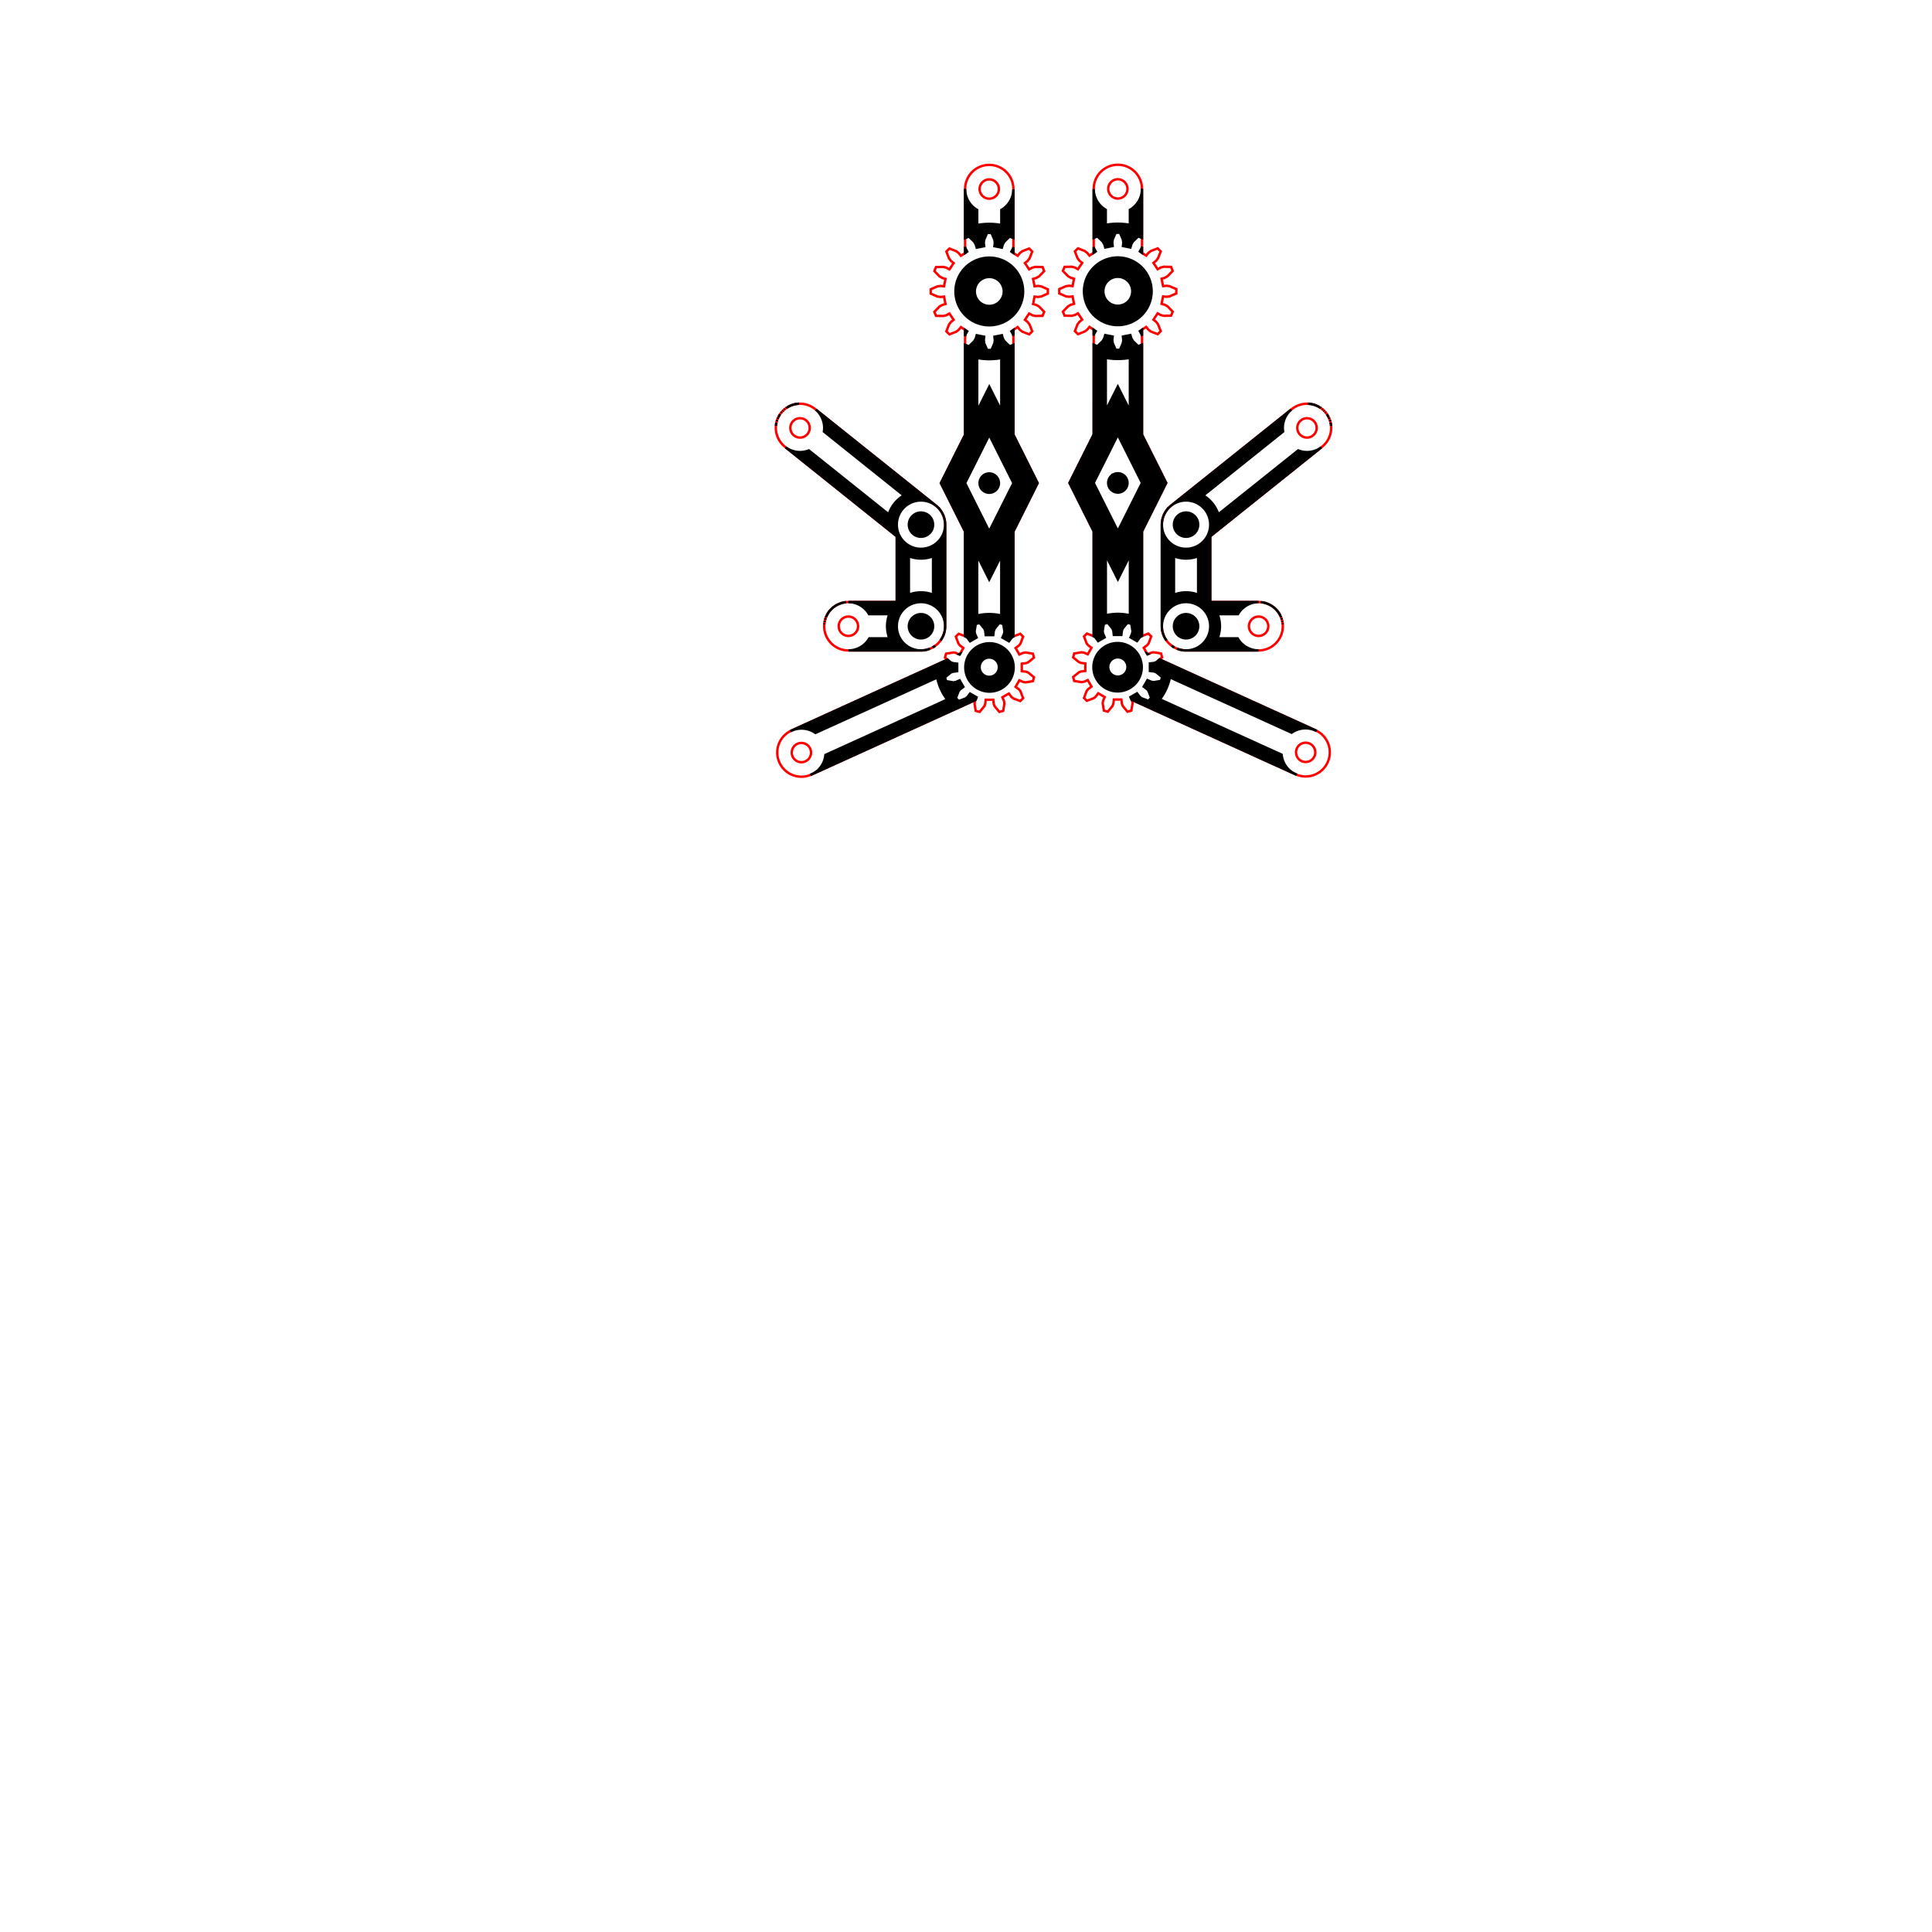 <?xml version="1.0" encoding="UTF-8" standalone="no"?>
<!-- Created with Inkscape (http://www.inkscape.org/) -->

<svg
   sodipodi:docname="Levers_Laser_File.svg"
   inkscape:version="1.1.2 (b8e25be833, 2022-02-05)"
   id="svg5"
   version="1.1"
   viewBox="0 0 400 400"
   height="400mm"
   width="400mm"
   xmlns:inkscape="http://www.inkscape.org/namespaces/inkscape"
   xmlns:sodipodi="http://sodipodi.sourceforge.net/DTD/sodipodi-0.dtd"
   xmlns="http://www.w3.org/2000/svg"
   xmlns:svg="http://www.w3.org/2000/svg">
  <sodipodi:namedview
     id="namedview7"
     pagecolor="#ffffff"
     bordercolor="#666666"
     borderopacity="1.0"
     inkscape:pageshadow="2"
     inkscape:pageopacity="0.0"
     inkscape:pagecheckerboard="0"
     inkscape:document-units="mm"
     showgrid="false"
     inkscape:zoom="1"
     inkscape:cx="842.5"
     inkscape:cy="431.5"
     inkscape:window-width="1920"
     inkscape:window-height="1009"
     inkscape:window-x="-8"
     inkscape:window-y="-8"
     inkscape:window-maximized="1"
     inkscape:current-layer="g50010"
     inkscape:snap-smooth-nodes="true"
     inkscape:snap-intersection-paths="true"
     inkscape:snap-global="true"
     inkscape:snap-center="true"
     inkscape:snap-bbox="false"
     inkscape:object-paths="true"
     inkscape:lockguides="true" />
  <defs
     id="defs2" />
  <g
     id="g50010"
     inkscape:label="Sketch 4"
     inkscape:groupmode="layer">
    <g
       id="g79778"
       transform="rotate(45,251.404,30.163)">
      <path
         id="path25762"
         style="display:inline;fill:none;fill-opacity:1;stroke:#ff0000;stroke-width:0.5;stroke-linecap:butt;stroke-linejoin:miter;stroke-miterlimit:4;stroke-dasharray:none;stroke-opacity:1"
         d="m 224.806,64.456 c -1.28,0 -2.559,0.488 -3.536,1.465 -1.953,1.953 -1.953,5.118 0,7.071 l 9.366,9.366 -0.203,1.019 -0.693,-0.079 -0.663,0.086 -1.391,0.608 v 0.897 l 1.391,0.608 0.663,0.087 0.693,-0.079 0.306,1.539 -0.67,0.193 -0.579,0.333 -1.053,1.095 0.343,0.828 1.518,0.029 0.645,-0.174 0.61,-0.338 0.871,1.305 -0.545,0.434 -0.408,0.53 -0.553,1.413 0.634,0.635 1.413,-0.554 0.53,-0.408 0.434,-0.545 1.305,0.872 -0.338,0.61 -0.174,0.645 0.029,1.518 0.828,0.343 1.095,-1.053 0.333,-0.579 0.193,-0.67 1.539,0.306 -0.079,0.693 0.086,0.663 0.608,1.391 h 0.897 l 0.608,-1.391 0.086,-0.663 -0.079,-0.693 1.019,-0.203 15.371,15.371 3.517,10.607 10.625,3.536 15.334,15.334 -1.283,0.58 v 0.836 l 1.408,0.637 0.499,0.049 0.851,-0.125 0.37,1.38 -0.061,0.164 -0.704,0.28 -0.408,0.291 -0.9,1.256 0.418,0.724 0.662,-0.066 -12.463,33.236 c -0.97,2.586 0.34,5.468 2.926,6.437 2.586,0.97 5.468,-0.34 6.437,-2.926 l 13.098,-34.93 0.093,0.236 0.292,0.408 1.255,0.9 0.725,-0.418 -0.152,-1.537 -0.208,-0.457 -0.533,-0.674 1.103,-1.103 0.674,0.534 0.456,0.207 1.537,0.152 0.418,-0.724 -0.9,-1.256 -0.408,-0.291 -0.799,-0.317 0.404,-1.506 0.851,0.125 0.499,-0.049 1.408,-0.637 v -0.836 l -1.408,-0.637 -0.499,-0.049 -0.851,0.125 -0.404,-1.506 0.799,-0.317 0.408,-0.291 0.9,-1.256 -0.418,-0.724 -1.537,0.152 -0.456,0.207 -0.674,0.534 -1.103,-1.103 0.533,-0.674 0.208,-0.456 0.152,-1.537 -0.725,-0.419 -1.255,0.9 -0.292,0.408 -0.317,0.799 -1.506,-0.404 0.125,-0.851 -0.049,-0.499 -0.637,-1.407 h -0.837 l -0.625,1.38 -15.361,-15.361 -3.536,-10.625 -10.625,-3.535 -15.342,-15.342 0.208,-1.045 0.693,0.079 0.663,-0.087 1.391,-0.608 v -0.897 l -1.391,-0.608 -0.663,-0.086 -0.693,0.079 -0.306,-1.539 0.67,-0.192 0.579,-0.334 1.053,-1.094 -0.343,-0.829 -1.518,-0.029 -0.645,0.174 -0.61,0.338 -0.872,-1.304 0.546,-0.435 0.408,-0.53 0.553,-1.414 -0.634,-0.634 -1.414,0.553 -0.53,0.408 -0.434,0.546 -1.305,-0.872 0.338,-0.61 0.174,-0.645 -0.029,-1.518 -0.829,-0.344 -1.094,1.053 -0.333,0.579 -0.193,0.67 -1.539,-0.306 0.079,-0.693 -0.086,-0.663 -0.608,-1.391 h -0.897 l -0.608,1.391 -0.086,0.663 0.079,0.693 -1.045,0.208 -9.355,-9.355 c -0.976,-0.976 -2.256,-1.465 -3.535,-1.465 z m 0,3 c 1.104,6.9e-5 2,0.895 2,2 2.2e-4,1.105 -0.895,2 -2,2 -1.105,-6.6e-5 -2,-0.896 -2,-2 6e-5,-1.104 0.895,-2 2,-2 z m 55,110.001 c 1.104,6e-5 2,0.895 2,2 -7e-5,1.104 -0.895,2 -2,2 -1.104,-7e-5 -2,-0.895 -2,-2 7e-5,-1.104 0.895,-2 2,-2 z"
         sodipodi:nodetypes="scccccccccccccccccccccccccccccccccccccccccccccccccccccccccccccscccccccccccccccccccccccccccccccccccccccccccccccccccccccccccccccccccccccccccccccccccccccccccccscccccccccc" />
      <path
         id="path74581"
         style="fill:#000000;fill-opacity:1;stroke:#000000;stroke-width:0.5;stroke-miterlimit:4;stroke-dasharray:none"
         d="m 228.387,65.966 c 0.91,0.934 1.419,2.186 1.419,3.49 -0.001,0.435 -0.059,0.868 -0.172,1.288 l 2.207,2.203 c -1.381,0.956 -2.579,2.153 -3.537,3.534 l -2.203,-2.199 c -0.422,0.115 -0.858,0.173 -1.295,0.175 -1.337,-0.001 -2.619,-0.538 -3.557,-1.491 0.008,0.008 0.013,0.018 0.022,0.026 l 7.184,7.184 0.326,-0.787 1.518,-0.029 0.645,0.174 0.61,0.338 0.871,-1.304 -0.545,-0.435 -0.408,-0.53 -0.553,-1.414 0.634,-0.634 1.413,0.553 0.53,0.408 0.434,0.546 1.305,-0.872 -0.338,-0.61 -0.174,-0.645 0.029,-1.518 0.765,-0.317 z m 8.468,8.468 0.156,0.27 0.193,0.67 0.494,-0.098 z m 2.951,3.007 a 7,7 0 0 0 -7,7 7,7 0 0 0 7,7 7,7 0 0 0 7,-7 7,7 0 0 0 -7,-7 z m 0,4 a 3,3 0 0 1 3,3 3,3 0 0 1 -3,3 3,3 0 0 1 -3,-3 3,3 0 0 1 3,-3 z m -10.079,0.007 0.91,0.91 0.103,-0.52 -0.67,-0.192 z m 19.244,5.102 -0.098,0.494 0.67,0.193 0.27,0.156 z m 2.178,2.178 -0.317,0.765 -1.518,0.029 -0.645,-0.174 -0.61,-0.338 -0.872,1.305 0.546,0.434 0.408,0.53 0.553,1.413 -0.634,0.635 -1.414,-0.554 -0.53,-0.408 -0.434,-0.545 -1.305,0.872 0.338,0.61 0.174,0.645 -0.029,1.518 -0.787,0.326 13.189,13.189 3.517,10.607 10.625,3.535 15.334,15.334 0.125,-0.057 0.499,-0.049 0.851,0.125 0.404,-1.506 -0.799,-0.317 -0.408,-0.291 -0.9,-1.256 0.418,-0.724 1.537,0.152 0.456,0.207 0.674,0.534 1.103,-1.103 -0.534,-0.674 -0.207,-0.456 -0.152,-1.537 0.725,-0.419 1.255,0.9 0.291,0.408 0.317,0.799 1.506,-0.404 -0.125,-0.851 0.049,-0.499 0.012,-0.027 -15.361,-15.361 -3.536,-10.625 -10.625,-3.536 z m 0.163,3.698 7.717,7.717 -5.28,-1.754 1.759,5.303 -7.73,-7.73 c 1.381,-0.957 2.578,-2.155 3.535,-3.536 z m -8.902,1.081 -0.52,0.103 0.91,0.91 -0.197,-0.343 z m 18.394,11.941 10.595,3.519 3.515,10.6 -10.595,-3.52 z m 7.055,5.059 a 2,2 0 0 0 -2,2 2,2 0 0 0 2,2 2,2 0 0 0 2,-2 2,2 0 0 0 -2,-2 z m 12.356,10.83 8.786,8.786 c -1.434,0.892 -2.643,2.103 -3.534,3.538 l -8.792,-8.792 5.294,1.759 z m 14.664,13.119 a 5,5 0 0 0 -5,5 5,5 0 0 0 5,5 5,5 0 0 0 5,-5 5,5 0 0 0 -5,-5 z m -0.071,3 a 2,2 0 0 1 2,2 2,2 0 0 1 -2,2 2,2 0 0 1 -2,-2 2,2 0 0 1 2,-2 z m -6.224,4.359 -0.061,0.163 0.095,-0.038 z m 1.012,1.821 -0.674,0.534 -0.456,0.207 -0.875,0.086 -12.463,33.236 0.033,0.012 c 0.619,-1.667 2.076,-2.88 3.828,-3.186 l 9.72,-25.921 c 1.406,0.936 3.008,1.536 4.682,1.753 l -9.72,25.921 c 0.736,0.895 1.139,2.018 1.139,3.177 -0.01,0.598 -0.128,1.188 -0.347,1.745 l 0.028,0.011 13.098,-34.93 -0.223,-0.563 -1.506,0.404 0.125,0.851 -0.049,0.499 -0.637,1.407 h -0.837 l -0.637,-1.407 -0.049,-0.499 0.125,-0.851 -1.506,-0.404 -0.317,0.799 -0.291,0.408 -1.255,0.9 -0.725,-0.418 0.152,-1.537 0.207,-0.457 0.534,-0.674 z" />
    </g>
    <g
       id="g79782"
       transform="rotate(90,178.883,167.396)">
      <path
         id="path18799"
         style="fill:none;fill-opacity:1;stroke:#ff0000;stroke-width:1.89;stroke-linecap:butt;stroke-linejoin:miter;stroke-miterlimit:4;stroke-dasharray:none;stroke-opacity:1"
         d="m 453.25,568.281 c -5.739,0.004 -11.164,2.618 -14.746,7.102 l -0.01,-0.008 -75.572,94.504 c -2.669,3.353 -4.141,7.505 -4.16,11.791 6.4e-4,10.437 8.462,18.897 18.898,18.896 5.732,-0.019 11.145,-2.641 14.736,-7.109 l 69.936,-87.379 h 51.391 V 643.875 c 0,10.437 8.462,18.896 18.898,18.896 10.437,0 18.896,-8.46 18.896,-18.896 l 0.002,-56.695 c 0,-10.437 -8.462,-18.898 -18.898,-18.898 z m 79.371,68.033 a 7.559,7.559 0 0 1 7.559,7.561 7.559,7.559 0 0 1 -7.559,7.559 7.559,7.559 0 0 1 -7.559,-7.559 7.559,7.559 0 0 1 7.559,-7.561 z m -154.961,37.795 a 7.559,7.559 0 0 1 7.559,7.559 7.559,7.559 0 0 1 -7.559,7.559 7.559,7.559 0 0 1 -7.559,-7.559 7.559,7.559 0 0 1 7.559,-7.559 z"
         transform="scale(0.265)" />
      <path
         id="path66640"
         style="fill:#000000;fill-opacity:1;stroke:#000000;stroke-width:1.89;stroke-linecap:butt;stroke-linejoin:miter;stroke-miterlimit:4;stroke-dasharray:none;stroke-opacity:1"
         d="m 453.25,568.281 c -1.982,10e-4 -3.924,0.321 -5.768,0.914 a 18.898,18.898 0 0 1 5.768,-0.912 18.898,18.898 0 0 1 18.898,18.896 18.898,18.898 0 0 1 -18.898,18.898 18.898,18.898 0 0 1 -18.898,-18.898 18.898,18.898 0 0 1 7.723,-15.219 c -1.32,0.971 -2.526,2.114 -3.57,3.422 l -0.01,-0.008 -75.156,93.984 a 18.898,18.898 0 0 1 14.322,-6.59 18.898,18.898 0 0 1 2.836,0.24 l 49.971,-62.402 a 26.457,26.457 0 0 0 14.68,11.754 L 395.24,674.806 a 18.898,18.898 0 0 1 1.316,6.861 18.898,18.898 0 0 1 -3.721,11.24 l 69.496,-86.83 h 51.391 V 643.875 a 18.898,18.898 0 0 1 9.449,-16.135 v -15.855 a 26.457,26.457 0 0 0 9.449,1.752 26.457,26.457 0 0 0 9.447,-1.752 v 15.623 a 18.898,18.898 0 0 1 9.449,16.367 l 0.002,-56.695 c 0,-1.207 -0.118,-2.386 -0.336,-3.529 a 18.898,18.898 0 0 1 0.334,3.529 18.898,18.898 0 0 1 -18.896,18.898 18.898,18.898 0 0 1 -18.898,-18.898 18.898,18.898 0 0 1 18.898,-18.896 18.898,18.898 0 0 1 11.102,3.605 c -3.117,-2.267 -6.952,-3.607 -11.102,-3.607 z m -5.902,0.957 c -1.833,0.605 -3.566,1.486 -5.135,2.617 a 18.898,18.898 0 0 1 5.135,-2.617 z m 100.564,6.84 a 18.898,18.898 0 0 1 1.264,1.992 c -0.381,-0.691 -0.802,-1.357 -1.264,-1.992 z m -94.662,1.654 a 9.449,9.449 0 0 0 -9.449,9.447 9.449,9.449 0 0 0 9.449,9.449 9.449,9.449 0 0 0 9.449,-9.449 9.449,9.449 0 0 0 -9.449,-9.447 z m 24.711,0 h 29.955 a 26.457,26.457 0 0 0 -1.752,9.447 26.457,26.457 0 0 0 1.752,9.449 h -29.963 a 26.457,26.457 0 0 0 1.754,-9.449 26.457,26.457 0 0 0 -1.746,-9.447 z m 54.66,0 a 9.449,9.449 0 0 0 -9.449,9.447 9.449,9.449 0 0 0 9.449,9.449 9.449,9.449 0 0 0 9.449,-9.449 9.449,9.449 0 0 0 -9.449,-9.447 z m 17.57,2.494 a 18.898,18.898 0 0 1 0.992,3.41 c -0.225,-1.179 -0.56,-2.32 -0.992,-3.41 z m -36.383,65.361 c 0.017,0.19 0.042,0.377 0.065,0.564 a 18.898,18.898 0 0 1 -0.065,-0.564 z m 0.23,1.66 c 0.041,0.227 0.08,0.454 0.129,0.678 a 18.898,18.898 0 0 1 -0.129,-0.678 z m 0.436,1.865 c 0.087,0.301 0.184,0.598 0.285,0.893 a 18.898,18.898 0 0 1 -0.285,-0.893 z m 0.631,1.838 c 0.095,0.234 0.197,0.464 0.301,0.693 a 18.898,18.898 0 0 1 -0.301,-0.693 z m 0.717,1.557 c 0.104,0.202 0.207,0.404 0.318,0.602 a 18.898,18.898 0 0 1 -0.318,-0.602 z m 0.914,1.582 c 0.088,0.137 0.168,0.28 0.26,0.414 a 18.898,18.898 0 0 1 -0.26,-0.414 z m 1.211,1.684 c 0.108,0.133 0.222,0.26 0.334,0.391 a 18.898,18.898 0 0 1 -0.334,-0.391 z m 1.127,1.262 c 0.129,0.133 0.26,0.264 0.393,0.393 a 18.898,18.898 0 0 1 -0.393,-0.393 z m 1.24,1.162 c 0.136,0.117 0.267,0.239 0.406,0.352 a 18.898,18.898 0 0 1 -0.406,-0.352 z m 1.688,1.309 c 0.113,0.077 0.233,0.142 0.348,0.217 a 18.898,18.898 0 0 1 -0.348,-0.217 z m 1.396,0.854 c 0.191,0.107 0.387,0.208 0.582,0.309 a 18.898,18.898 0 0 1 -0.582,-0.309 z m 1.459,0.73 c 0.225,0.101 0.449,0.202 0.678,0.295 a 18.898,18.898 0 0 1 -0.678,-0.295 z m 1.678,0.66 c 0.246,0.084 0.491,0.168 0.742,0.242 A 18.898,18.898 0 0 1 526.535,661.75 Z m 2.084,0.588 c 0.187,0.04 0.376,0.071 0.564,0.105 a 18.898,18.898 0 0 1 -0.564,-0.105 z m 1.732,0.285 c 0.185,0.022 0.37,0.046 0.557,0.062 a 18.898,18.898 0 0 1 -0.557,-0.062 z m -171.504,20.756 c 0.017,0.19 0.042,0.378 0.064,0.566 a 18.898,18.898 0 0 1 -0.064,-0.566 z m 0.236,1.695 c 0.038,0.21 0.074,0.42 0.119,0.627 a 18.898,18.898 0 0 1 -0.119,-0.627 z m 0.436,1.861 c 0.085,0.292 0.181,0.579 0.279,0.865 a 18.898,18.898 0 0 1 -0.279,-0.865 z m 0.623,1.809 c 0.097,0.239 0.203,0.473 0.309,0.707 a 18.898,18.898 0 0 1 -0.309,-0.707 z m 0.713,1.543 c 0.106,0.206 0.209,0.412 0.322,0.613 a 18.898,18.898 0 0 1 -0.322,-0.613 z m 0.998,1.723 c 0.057,0.086 0.106,0.177 0.164,0.262 a 18.898,18.898 0 0 1 -0.164,-0.262 z M 363,693.586 c 0.099,0.122 0.206,0.236 0.309,0.355 A 18.898,18.898 0 0 1 363,693.586 Z m 1.104,1.232 c 0.135,0.139 0.271,0.275 0.41,0.41 a 18.898,18.898 0 0 1 -0.41,-0.41 z m 1.25,1.174 c 0.136,0.117 0.267,0.239 0.406,0.352 a 18.898,18.898 0 0 1 -0.406,-0.352 z m 1.688,1.309 c 0.123,0.084 0.254,0.155 0.379,0.236 a 18.898,18.898 0 0 1 -0.379,-0.236 z m 1.375,0.842 c 0.203,0.114 0.411,0.219 0.619,0.326 a 18.898,18.898 0 0 1 -0.619,-0.326 z m 1.48,0.742 c 0.225,0.101 0.449,0.202 0.678,0.295 a 18.898,18.898 0 0 1 -0.678,-0.295 z m 1.678,0.66 c 0.256,0.087 0.512,0.174 0.773,0.25 a 18.898,18.898 0 0 1 -0.773,-0.25 z m 2.061,0.58 c 0.202,0.044 0.407,0.08 0.611,0.117 a 18.898,18.898 0 0 1 -0.611,-0.117 z m 1.756,0.293 c 0.185,0.022 0.37,0.046 0.557,0.062 a 18.898,18.898 0 0 1 -0.557,-0.062 z"
         transform="scale(0.265)" />
    </g>
    <g
       id="g80583"
       transform="matrix(-0.707,0.707,0.707,0.707,341.271,-168.935)">
      <path
         id="path80579"
         style="display:inline;fill:none;fill-opacity:1;stroke:#ff0000;stroke-width:0.5;stroke-linecap:butt;stroke-linejoin:miter;stroke-miterlimit:4;stroke-dasharray:none;stroke-opacity:1"
         d="m 224.806,64.456 c -1.28,0 -2.559,0.488 -3.536,1.465 -1.953,1.953 -1.953,5.118 0,7.071 l 9.366,9.366 -0.203,1.019 -0.693,-0.079 -0.663,0.086 -1.391,0.608 v 0.897 l 1.391,0.608 0.663,0.087 0.693,-0.079 0.306,1.539 -0.67,0.193 -0.579,0.333 -1.053,1.095 0.343,0.828 1.518,0.029 0.645,-0.174 0.61,-0.338 0.871,1.305 -0.545,0.434 -0.408,0.53 -0.553,1.413 0.634,0.635 1.413,-0.554 0.53,-0.408 0.434,-0.545 1.305,0.872 -0.338,0.61 -0.174,0.645 0.029,1.518 0.828,0.343 1.095,-1.053 0.333,-0.579 0.193,-0.67 1.539,0.306 -0.079,0.693 0.086,0.663 0.608,1.391 h 0.897 l 0.608,-1.391 0.086,-0.663 -0.079,-0.693 1.019,-0.203 15.371,15.371 3.517,10.607 10.625,3.536 15.334,15.334 -1.283,0.58 v 0.836 l 1.408,0.637 0.499,0.049 0.851,-0.125 0.37,1.38 -0.061,0.164 -0.704,0.28 -0.408,0.291 -0.9,1.256 0.418,0.724 0.662,-0.066 -12.463,33.236 c -0.97,2.586 0.34,5.468 2.926,6.437 2.586,0.97 5.468,-0.34 6.437,-2.926 l 13.098,-34.93 0.093,0.236 0.292,0.408 1.255,0.9 0.725,-0.418 -0.152,-1.537 -0.208,-0.457 -0.533,-0.674 1.103,-1.103 0.674,0.534 0.456,0.207 1.537,0.152 0.418,-0.724 -0.9,-1.256 -0.408,-0.291 -0.799,-0.317 0.404,-1.506 0.851,0.125 0.499,-0.049 1.408,-0.637 v -0.836 l -1.408,-0.637 -0.499,-0.049 -0.851,0.125 -0.404,-1.506 0.799,-0.317 0.408,-0.291 0.9,-1.256 -0.418,-0.724 -1.537,0.152 -0.456,0.207 -0.674,0.534 -1.103,-1.103 0.533,-0.674 0.208,-0.456 0.152,-1.537 -0.725,-0.419 -1.255,0.9 -0.292,0.408 -0.317,0.799 -1.506,-0.404 0.125,-0.851 -0.049,-0.499 -0.637,-1.407 h -0.837 l -0.625,1.38 -15.361,-15.361 -3.536,-10.625 -10.625,-3.535 -15.342,-15.342 0.208,-1.045 0.693,0.079 0.663,-0.087 1.391,-0.608 v -0.897 l -1.391,-0.608 -0.663,-0.086 -0.693,0.079 -0.306,-1.539 0.67,-0.192 0.579,-0.334 1.053,-1.094 -0.343,-0.829 -1.518,-0.029 -0.645,0.174 -0.61,0.338 -0.872,-1.304 0.546,-0.435 0.408,-0.53 0.553,-1.414 -0.634,-0.634 -1.414,0.553 -0.53,0.408 -0.434,0.546 -1.305,-0.872 0.338,-0.61 0.174,-0.645 -0.029,-1.518 -0.829,-0.344 -1.094,1.053 -0.333,0.579 -0.193,0.67 -1.539,-0.306 0.079,-0.693 -0.086,-0.663 -0.608,-1.391 h -0.897 l -0.608,1.391 -0.086,0.663 0.079,0.693 -1.045,0.208 -9.355,-9.355 c -0.976,-0.976 -2.256,-1.465 -3.535,-1.465 z m 0,3 c 1.104,6.9e-5 2,0.895 2,2 2.2e-4,1.105 -0.895,2 -2,2 -1.105,-6.6e-5 -2,-0.896 -2,-2 6e-5,-1.104 0.895,-2 2,-2 z m 55,110.001 c 1.104,6e-5 2,0.895 2,2 -7e-5,1.104 -0.895,2 -2,2 -1.104,-7e-5 -2,-0.895 -2,-2 7e-5,-1.104 0.895,-2 2,-2 z"
         sodipodi:nodetypes="scccccccccccccccccccccccccccccccccccccccccccccccccccccccccccccscccccccccccccccccccccccccccccccccccccccccccccccccccccccccccccccccccccccccccccccccccccccccccccscccccccccc" />
      <path
         id="path80581"
         style="fill:#000000;fill-opacity:1;stroke:#000000;stroke-width:0.5;stroke-miterlimit:4;stroke-dasharray:none"
         d="m 228.387,65.966 c 0.91,0.934 1.419,2.186 1.419,3.49 -0.001,0.435 -0.059,0.868 -0.172,1.288 l 2.207,2.203 c -1.381,0.956 -2.579,2.153 -3.537,3.534 l -2.203,-2.199 c -0.422,0.115 -0.858,0.173 -1.295,0.175 -1.337,-0.001 -2.619,-0.538 -3.557,-1.491 0.008,0.008 0.013,0.018 0.022,0.026 l 7.184,7.184 0.326,-0.787 1.518,-0.029 0.645,0.174 0.61,0.338 0.871,-1.304 -0.545,-0.435 -0.408,-0.53 -0.553,-1.414 0.634,-0.634 1.413,0.553 0.53,0.408 0.434,0.546 1.305,-0.872 -0.338,-0.61 -0.174,-0.645 0.029,-1.518 0.765,-0.317 z m 8.468,8.468 0.156,0.27 0.193,0.67 0.494,-0.098 z m 2.951,3.007 a 7,7 0 0 0 -7,7 7,7 0 0 0 7,7 7,7 0 0 0 7,-7 7,7 0 0 0 -7,-7 z m 0,4 a 3,3 0 0 1 3,3 3,3 0 0 1 -3,3 3,3 0 0 1 -3,-3 3,3 0 0 1 3,-3 z m -10.079,0.007 0.91,0.91 0.103,-0.52 -0.67,-0.192 z m 19.244,5.102 -0.098,0.494 0.67,0.193 0.27,0.156 z m 2.178,2.178 -0.317,0.765 -1.518,0.029 -0.645,-0.174 -0.61,-0.338 -0.872,1.305 0.546,0.434 0.408,0.53 0.553,1.413 -0.634,0.635 -1.414,-0.554 -0.53,-0.408 -0.434,-0.545 -1.305,0.872 0.338,0.61 0.174,0.645 -0.029,1.518 -0.787,0.326 13.189,13.189 3.517,10.607 10.625,3.535 15.334,15.334 0.125,-0.057 0.499,-0.049 0.851,0.125 0.404,-1.506 -0.799,-0.317 -0.408,-0.291 -0.9,-1.256 0.418,-0.724 1.537,0.152 0.456,0.207 0.674,0.534 1.103,-1.103 -0.534,-0.674 -0.207,-0.456 -0.152,-1.537 0.725,-0.419 1.255,0.9 0.291,0.408 0.317,0.799 1.506,-0.404 -0.125,-0.851 0.049,-0.499 0.012,-0.027 -15.361,-15.361 -3.536,-10.625 -10.625,-3.536 z m 0.163,3.698 7.717,7.717 -5.28,-1.754 1.759,5.303 -7.73,-7.73 c 1.381,-0.957 2.578,-2.155 3.535,-3.536 z m -8.902,1.081 -0.52,0.103 0.91,0.91 -0.197,-0.343 z m 18.394,11.941 10.595,3.519 3.515,10.6 -10.595,-3.52 z m 7.055,5.059 a 2,2 0 0 0 -2,2 2,2 0 0 0 2,2 2,2 0 0 0 2,-2 2,2 0 0 0 -2,-2 z m 12.356,10.83 8.786,8.786 c -1.434,0.892 -2.643,2.103 -3.534,3.538 l -8.792,-8.792 5.294,1.759 z m 14.664,13.119 a 5,5 0 0 0 -5,5 5,5 0 0 0 5,5 5,5 0 0 0 5,-5 5,5 0 0 0 -5,-5 z m -0.071,3 a 2,2 0 0 1 2,2 2,2 0 0 1 -2,2 2,2 0 0 1 -2,-2 2,2 0 0 1 2,-2 z m -6.224,4.359 -0.061,0.163 0.095,-0.038 z m 1.012,1.821 -0.674,0.534 -0.456,0.207 -0.875,0.086 -12.463,33.236 0.033,0.012 c 0.619,-1.667 2.076,-2.88 3.828,-3.186 l 9.72,-25.921 c 1.406,0.936 3.008,1.536 4.682,1.753 l -9.72,25.921 c 0.736,0.895 1.139,2.018 1.139,3.177 -0.01,0.598 -0.128,1.188 -0.347,1.745 l 0.028,0.011 13.098,-34.93 -0.223,-0.563 -1.506,0.404 0.125,0.851 -0.049,0.499 -0.637,1.407 h -0.837 l -0.637,-1.407 -0.049,-0.499 0.125,-0.851 -1.506,-0.404 -0.317,0.799 -0.291,0.408 -1.255,0.9 -0.725,-0.418 0.152,-1.537 0.207,-0.457 0.534,-0.674 z" />
    </g>
    <g
       id="g80589"
       transform="matrix(0,1,1,0,89.956,-11.487)">
      <path
         id="path80585"
         style="fill:none;fill-opacity:1;stroke:#ff0000;stroke-width:1.89;stroke-linecap:butt;stroke-linejoin:miter;stroke-miterlimit:4;stroke-dasharray:none;stroke-opacity:1"
         d="m 453.25,568.281 c -5.739,0.004 -11.164,2.618 -14.746,7.102 l -0.01,-0.008 -75.572,94.504 c -2.669,3.353 -4.141,7.505 -4.16,11.791 6.4e-4,10.437 8.462,18.897 18.898,18.896 5.732,-0.019 11.145,-2.641 14.736,-7.109 l 69.936,-87.379 h 51.391 V 643.875 c 0,10.437 8.462,18.896 18.898,18.896 10.437,0 18.896,-8.46 18.896,-18.896 l 0.002,-56.695 c 0,-10.437 -8.462,-18.898 -18.898,-18.898 z m 79.371,68.033 a 7.559,7.559 0 0 1 7.559,7.561 7.559,7.559 0 0 1 -7.559,7.559 7.559,7.559 0 0 1 -7.559,-7.559 7.559,7.559 0 0 1 7.559,-7.561 z m -154.961,37.795 a 7.559,7.559 0 0 1 7.559,7.559 7.559,7.559 0 0 1 -7.559,7.559 7.559,7.559 0 0 1 -7.559,-7.559 7.559,7.559 0 0 1 7.559,-7.559 z"
         transform="scale(0.265)" />
      <path
         id="path80587"
         style="fill:#000000;fill-opacity:1;stroke:#000000;stroke-width:1.89;stroke-linecap:butt;stroke-linejoin:miter;stroke-miterlimit:4;stroke-dasharray:none;stroke-opacity:1"
         d="m 453.25,568.281 c -1.982,10e-4 -3.924,0.321 -5.768,0.914 a 18.898,18.898 0 0 1 5.768,-0.912 18.898,18.898 0 0 1 18.898,18.896 18.898,18.898 0 0 1 -18.898,18.898 18.898,18.898 0 0 1 -18.898,-18.898 18.898,18.898 0 0 1 7.723,-15.219 c -1.32,0.971 -2.526,2.114 -3.57,3.422 l -0.01,-0.008 -75.156,93.984 a 18.898,18.898 0 0 1 14.322,-6.59 18.898,18.898 0 0 1 2.836,0.24 l 49.971,-62.402 a 26.457,26.457 0 0 0 14.68,11.754 L 395.24,674.806 a 18.898,18.898 0 0 1 1.316,6.861 18.898,18.898 0 0 1 -3.721,11.24 l 69.496,-86.83 h 51.391 V 643.875 a 18.898,18.898 0 0 1 9.449,-16.135 v -15.855 a 26.457,26.457 0 0 0 9.449,1.752 26.457,26.457 0 0 0 9.447,-1.752 v 15.623 a 18.898,18.898 0 0 1 9.449,16.367 l 0.002,-56.695 c 0,-1.207 -0.118,-2.386 -0.336,-3.529 a 18.898,18.898 0 0 1 0.334,3.529 18.898,18.898 0 0 1 -18.896,18.898 18.898,18.898 0 0 1 -18.898,-18.898 18.898,18.898 0 0 1 18.898,-18.896 18.898,18.898 0 0 1 11.102,3.605 c -3.117,-2.267 -6.952,-3.607 -11.102,-3.607 z m -5.902,0.957 c -1.833,0.605 -3.566,1.486 -5.135,2.617 a 18.898,18.898 0 0 1 5.135,-2.617 z m 100.564,6.84 a 18.898,18.898 0 0 1 1.264,1.992 c -0.381,-0.691 -0.802,-1.357 -1.264,-1.992 z m -94.662,1.654 a 9.449,9.449 0 0 0 -9.449,9.447 9.449,9.449 0 0 0 9.449,9.449 9.449,9.449 0 0 0 9.449,-9.449 9.449,9.449 0 0 0 -9.449,-9.447 z m 24.711,0 h 29.955 a 26.457,26.457 0 0 0 -1.752,9.447 26.457,26.457 0 0 0 1.752,9.449 h -29.963 a 26.457,26.457 0 0 0 1.754,-9.449 26.457,26.457 0 0 0 -1.746,-9.447 z m 54.66,0 a 9.449,9.449 0 0 0 -9.449,9.447 9.449,9.449 0 0 0 9.449,9.449 9.449,9.449 0 0 0 9.449,-9.449 9.449,9.449 0 0 0 -9.449,-9.447 z m 17.57,2.494 a 18.898,18.898 0 0 1 0.992,3.41 c -0.225,-1.179 -0.56,-2.32 -0.992,-3.41 z m -36.383,65.361 c 0.017,0.19 0.042,0.377 0.065,0.564 a 18.898,18.898 0 0 1 -0.065,-0.564 z m 0.23,1.66 c 0.041,0.227 0.08,0.454 0.129,0.678 a 18.898,18.898 0 0 1 -0.129,-0.678 z m 0.436,1.865 c 0.087,0.301 0.184,0.598 0.285,0.893 a 18.898,18.898 0 0 1 -0.285,-0.893 z m 0.631,1.838 c 0.095,0.234 0.197,0.464 0.301,0.693 a 18.898,18.898 0 0 1 -0.301,-0.693 z m 0.717,1.557 c 0.104,0.202 0.207,0.404 0.318,0.602 a 18.898,18.898 0 0 1 -0.318,-0.602 z m 0.914,1.582 c 0.088,0.137 0.168,0.28 0.26,0.414 a 18.898,18.898 0 0 1 -0.26,-0.414 z m 1.211,1.684 c 0.108,0.133 0.222,0.26 0.334,0.391 a 18.898,18.898 0 0 1 -0.334,-0.391 z m 1.127,1.262 c 0.129,0.133 0.26,0.264 0.393,0.393 a 18.898,18.898 0 0 1 -0.393,-0.393 z m 1.24,1.162 c 0.136,0.117 0.267,0.239 0.406,0.352 a 18.898,18.898 0 0 1 -0.406,-0.352 z m 1.688,1.309 c 0.113,0.077 0.233,0.142 0.348,0.217 a 18.898,18.898 0 0 1 -0.348,-0.217 z m 1.396,0.854 c 0.191,0.107 0.387,0.208 0.582,0.309 a 18.898,18.898 0 0 1 -0.582,-0.309 z m 1.459,0.73 c 0.225,0.101 0.449,0.202 0.678,0.295 a 18.898,18.898 0 0 1 -0.678,-0.295 z m 1.678,0.66 c 0.246,0.084 0.491,0.168 0.742,0.242 A 18.898,18.898 0 0 1 526.535,661.75 Z m 2.084,0.588 c 0.187,0.04 0.376,0.071 0.564,0.105 a 18.898,18.898 0 0 1 -0.564,-0.105 z m 1.732,0.285 c 0.185,0.022 0.37,0.046 0.557,0.062 a 18.898,18.898 0 0 1 -0.557,-0.062 z m -171.504,20.756 c 0.017,0.19 0.042,0.378 0.064,0.566 a 18.898,18.898 0 0 1 -0.064,-0.566 z m 0.236,1.695 c 0.038,0.21 0.074,0.42 0.119,0.627 a 18.898,18.898 0 0 1 -0.119,-0.627 z m 0.436,1.861 c 0.085,0.292 0.181,0.579 0.279,0.865 a 18.898,18.898 0 0 1 -0.279,-0.865 z m 0.623,1.809 c 0.097,0.239 0.203,0.473 0.309,0.707 a 18.898,18.898 0 0 1 -0.309,-0.707 z m 0.713,1.543 c 0.106,0.206 0.209,0.412 0.322,0.613 a 18.898,18.898 0 0 1 -0.322,-0.613 z m 0.998,1.723 c 0.057,0.086 0.106,0.177 0.164,0.262 a 18.898,18.898 0 0 1 -0.164,-0.262 z M 363,693.586 c 0.099,0.122 0.206,0.236 0.309,0.355 A 18.898,18.898 0 0 1 363,693.586 Z m 1.104,1.232 c 0.135,0.139 0.271,0.275 0.41,0.41 a 18.898,18.898 0 0 1 -0.41,-0.41 z m 1.25,1.174 c 0.136,0.117 0.267,0.239 0.406,0.352 a 18.898,18.898 0 0 1 -0.406,-0.352 z m 1.688,1.309 c 0.123,0.084 0.254,0.155 0.379,0.236 a 18.898,18.898 0 0 1 -0.379,-0.236 z m 1.375,0.842 c 0.203,0.114 0.411,0.219 0.619,0.326 a 18.898,18.898 0 0 1 -0.619,-0.326 z m 1.48,0.742 c 0.225,0.101 0.449,0.202 0.678,0.295 a 18.898,18.898 0 0 1 -0.678,-0.295 z m 1.678,0.66 c 0.256,0.087 0.512,0.174 0.773,0.25 a 18.898,18.898 0 0 1 -0.773,-0.25 z m 2.061,0.58 c 0.202,0.044 0.407,0.08 0.611,0.117 a 18.898,18.898 0 0 1 -0.611,-0.117 z m 1.756,0.293 c 0.185,0.022 0.37,0.046 0.557,0.062 a 18.898,18.898 0 0 1 -0.557,-0.062 z"
         transform="scale(0.265)" />
    </g>
  </g>
</svg>
